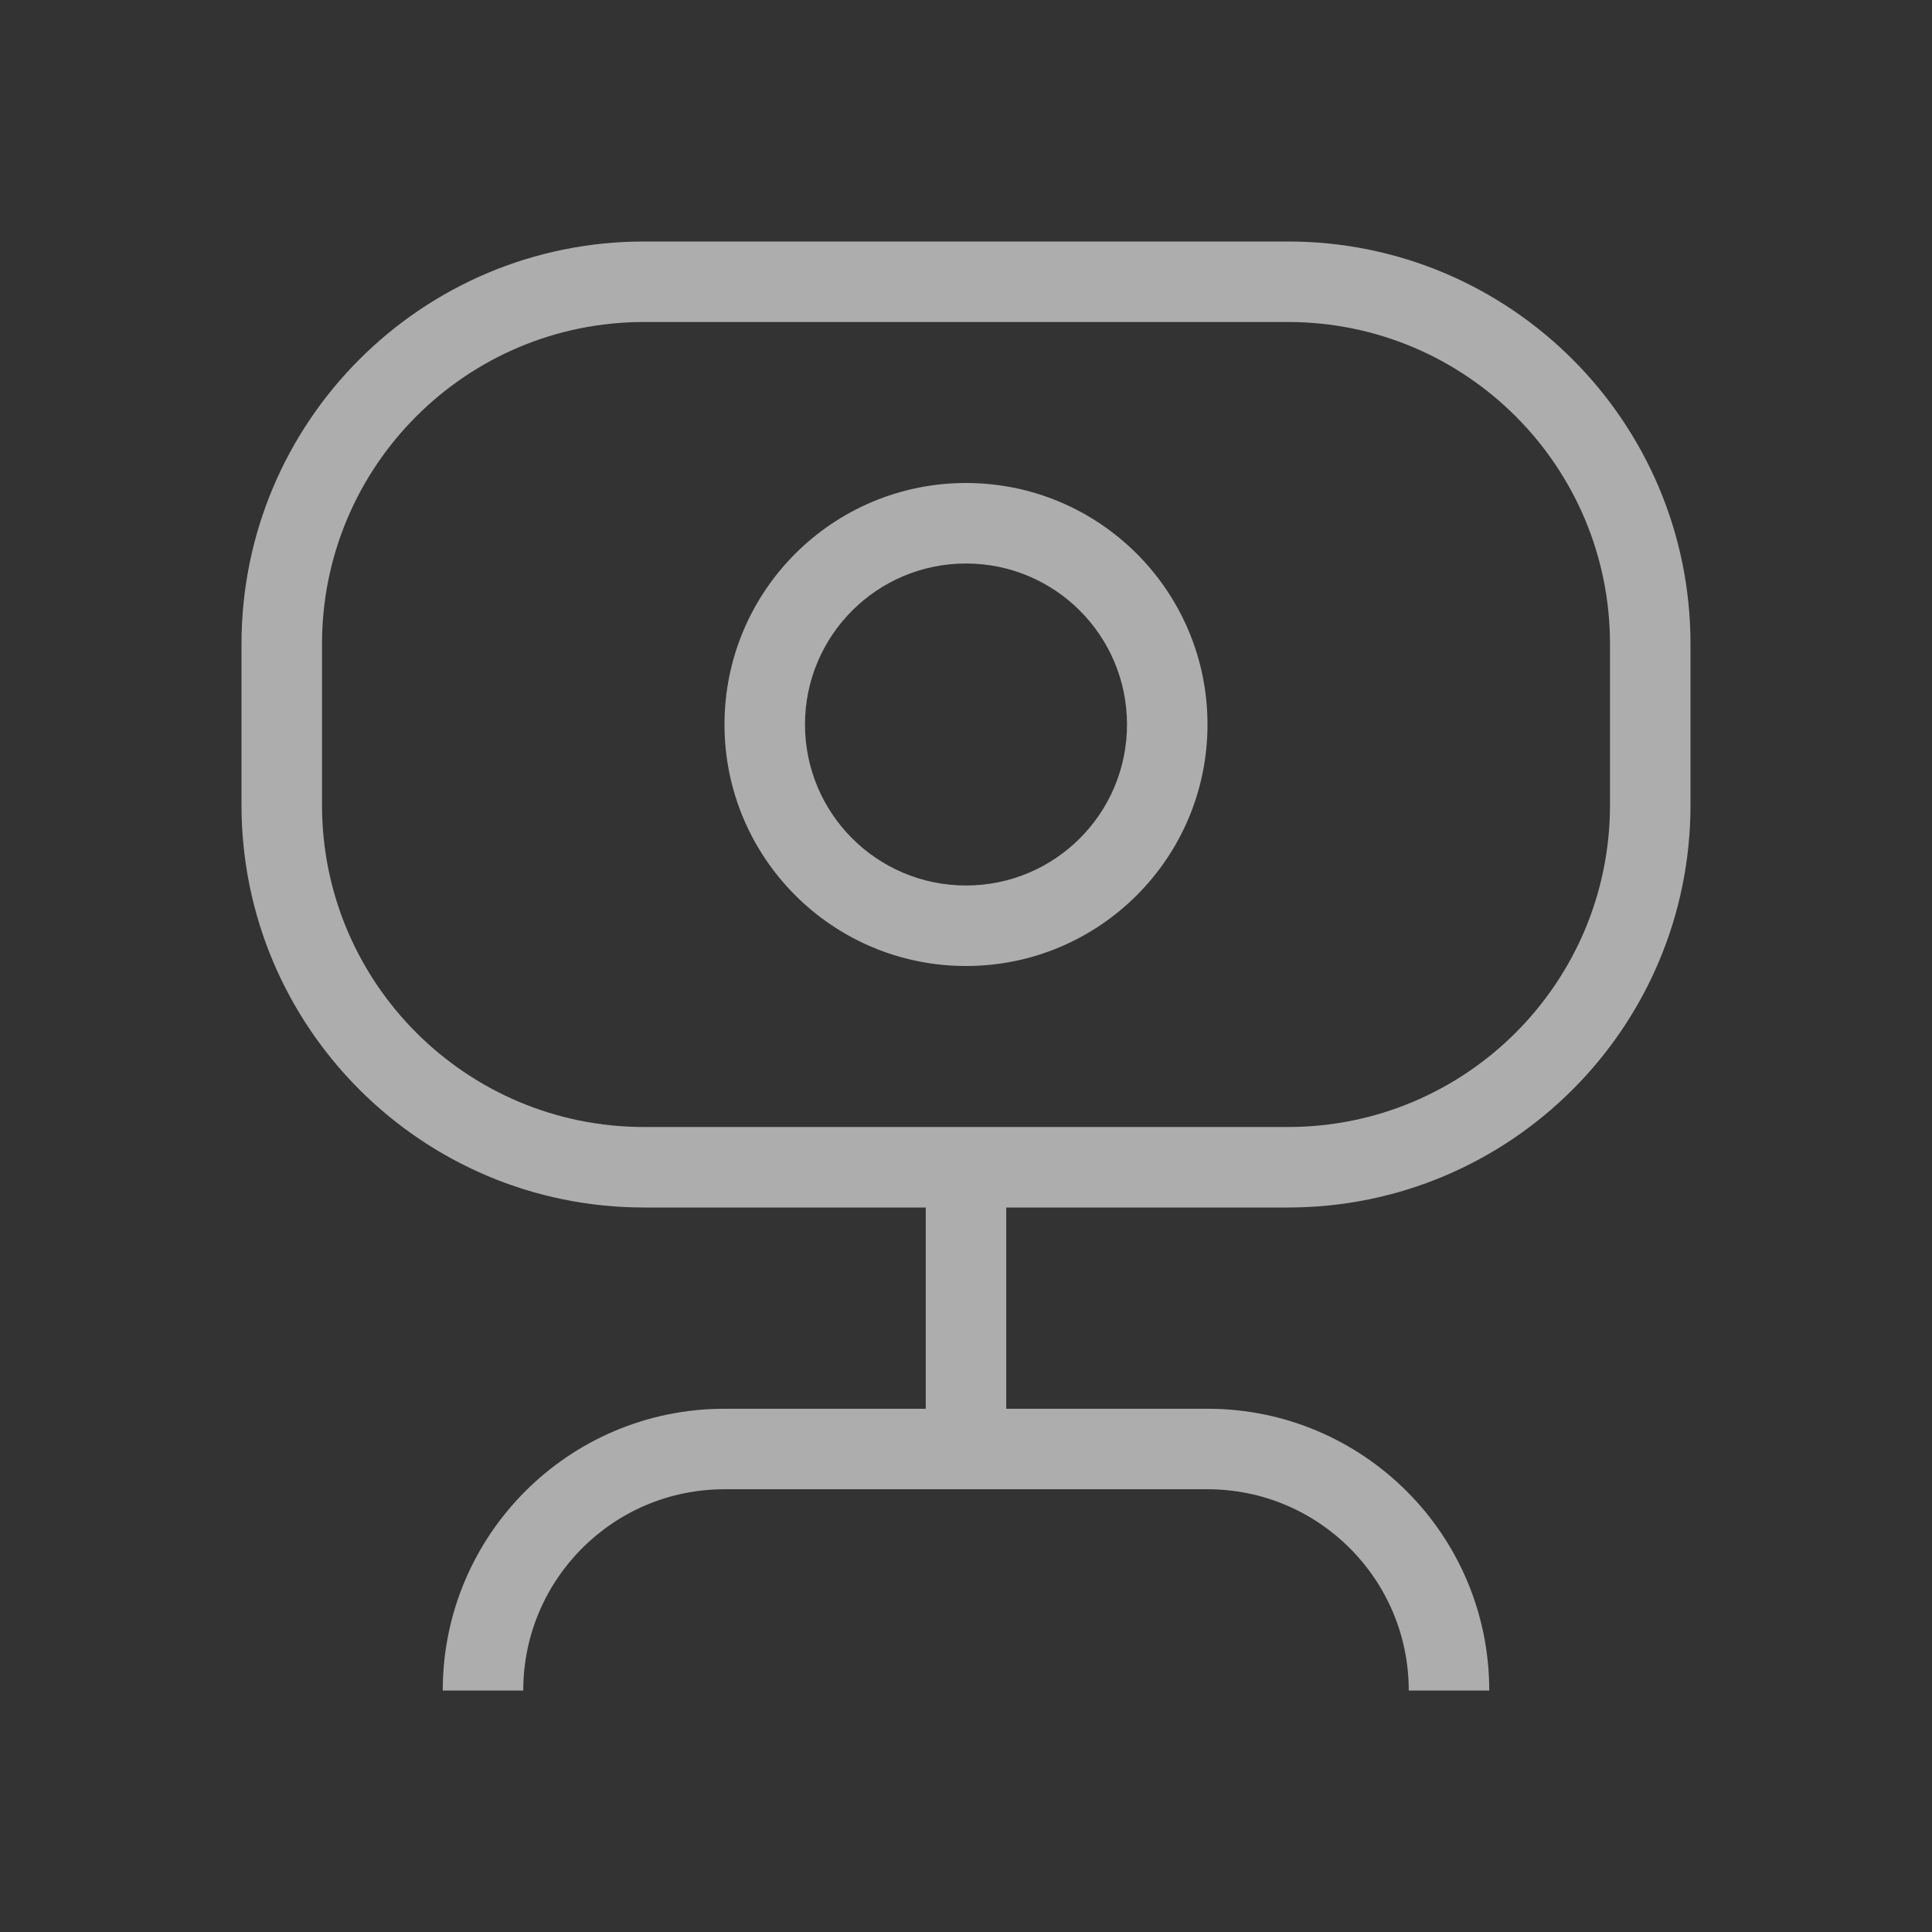<svg width="24" height="24" viewBox="0 0 24 24" fill="none" xmlns="http://www.w3.org/2000/svg">
<rect x="0" y="0" width="24" height="24" fill="#333333" stroke="none"/>
<g opacity="0.6">
<path fill-rule="evenodd" clip-rule="evenodd" d="M8 4H16C18.209 4 20 5.791 20 8V10C20 12.209 18.209 14 16 14H8C5.791 14 4 12.209 4 10V8C4 5.791 5.791 4 8 4ZM3 8C3 5.239 5.239 3 8 3H16C18.761 3 21 5.239 21 8V10C21 12.761 18.761 15 16 15H12.5V17.5H15C16.933 17.5 18.5 19.067 18.5 21H17.5C17.5 19.619 16.381 18.5 15 18.5H9C7.619 18.5 6.5 19.619 6.5 21H5.5C5.5 19.067 7.067 17.5 9 17.5H11.5V15H8C5.239 15 3 12.761 3 10V8ZM12 11C10.895 11 10 10.105 10 9C10 7.895 10.895 7 12 7C13.105 7 14 7.895 14 9C14 10.105 13.105 11 12 11ZM9 9C9 7.343 10.343 6 12 6C13.657 6 15 7.343 15 9C15 10.657 13.657 12 12 12C10.343 12 9 10.657 9 9Z" fill="white"/>
</g>
</svg>
